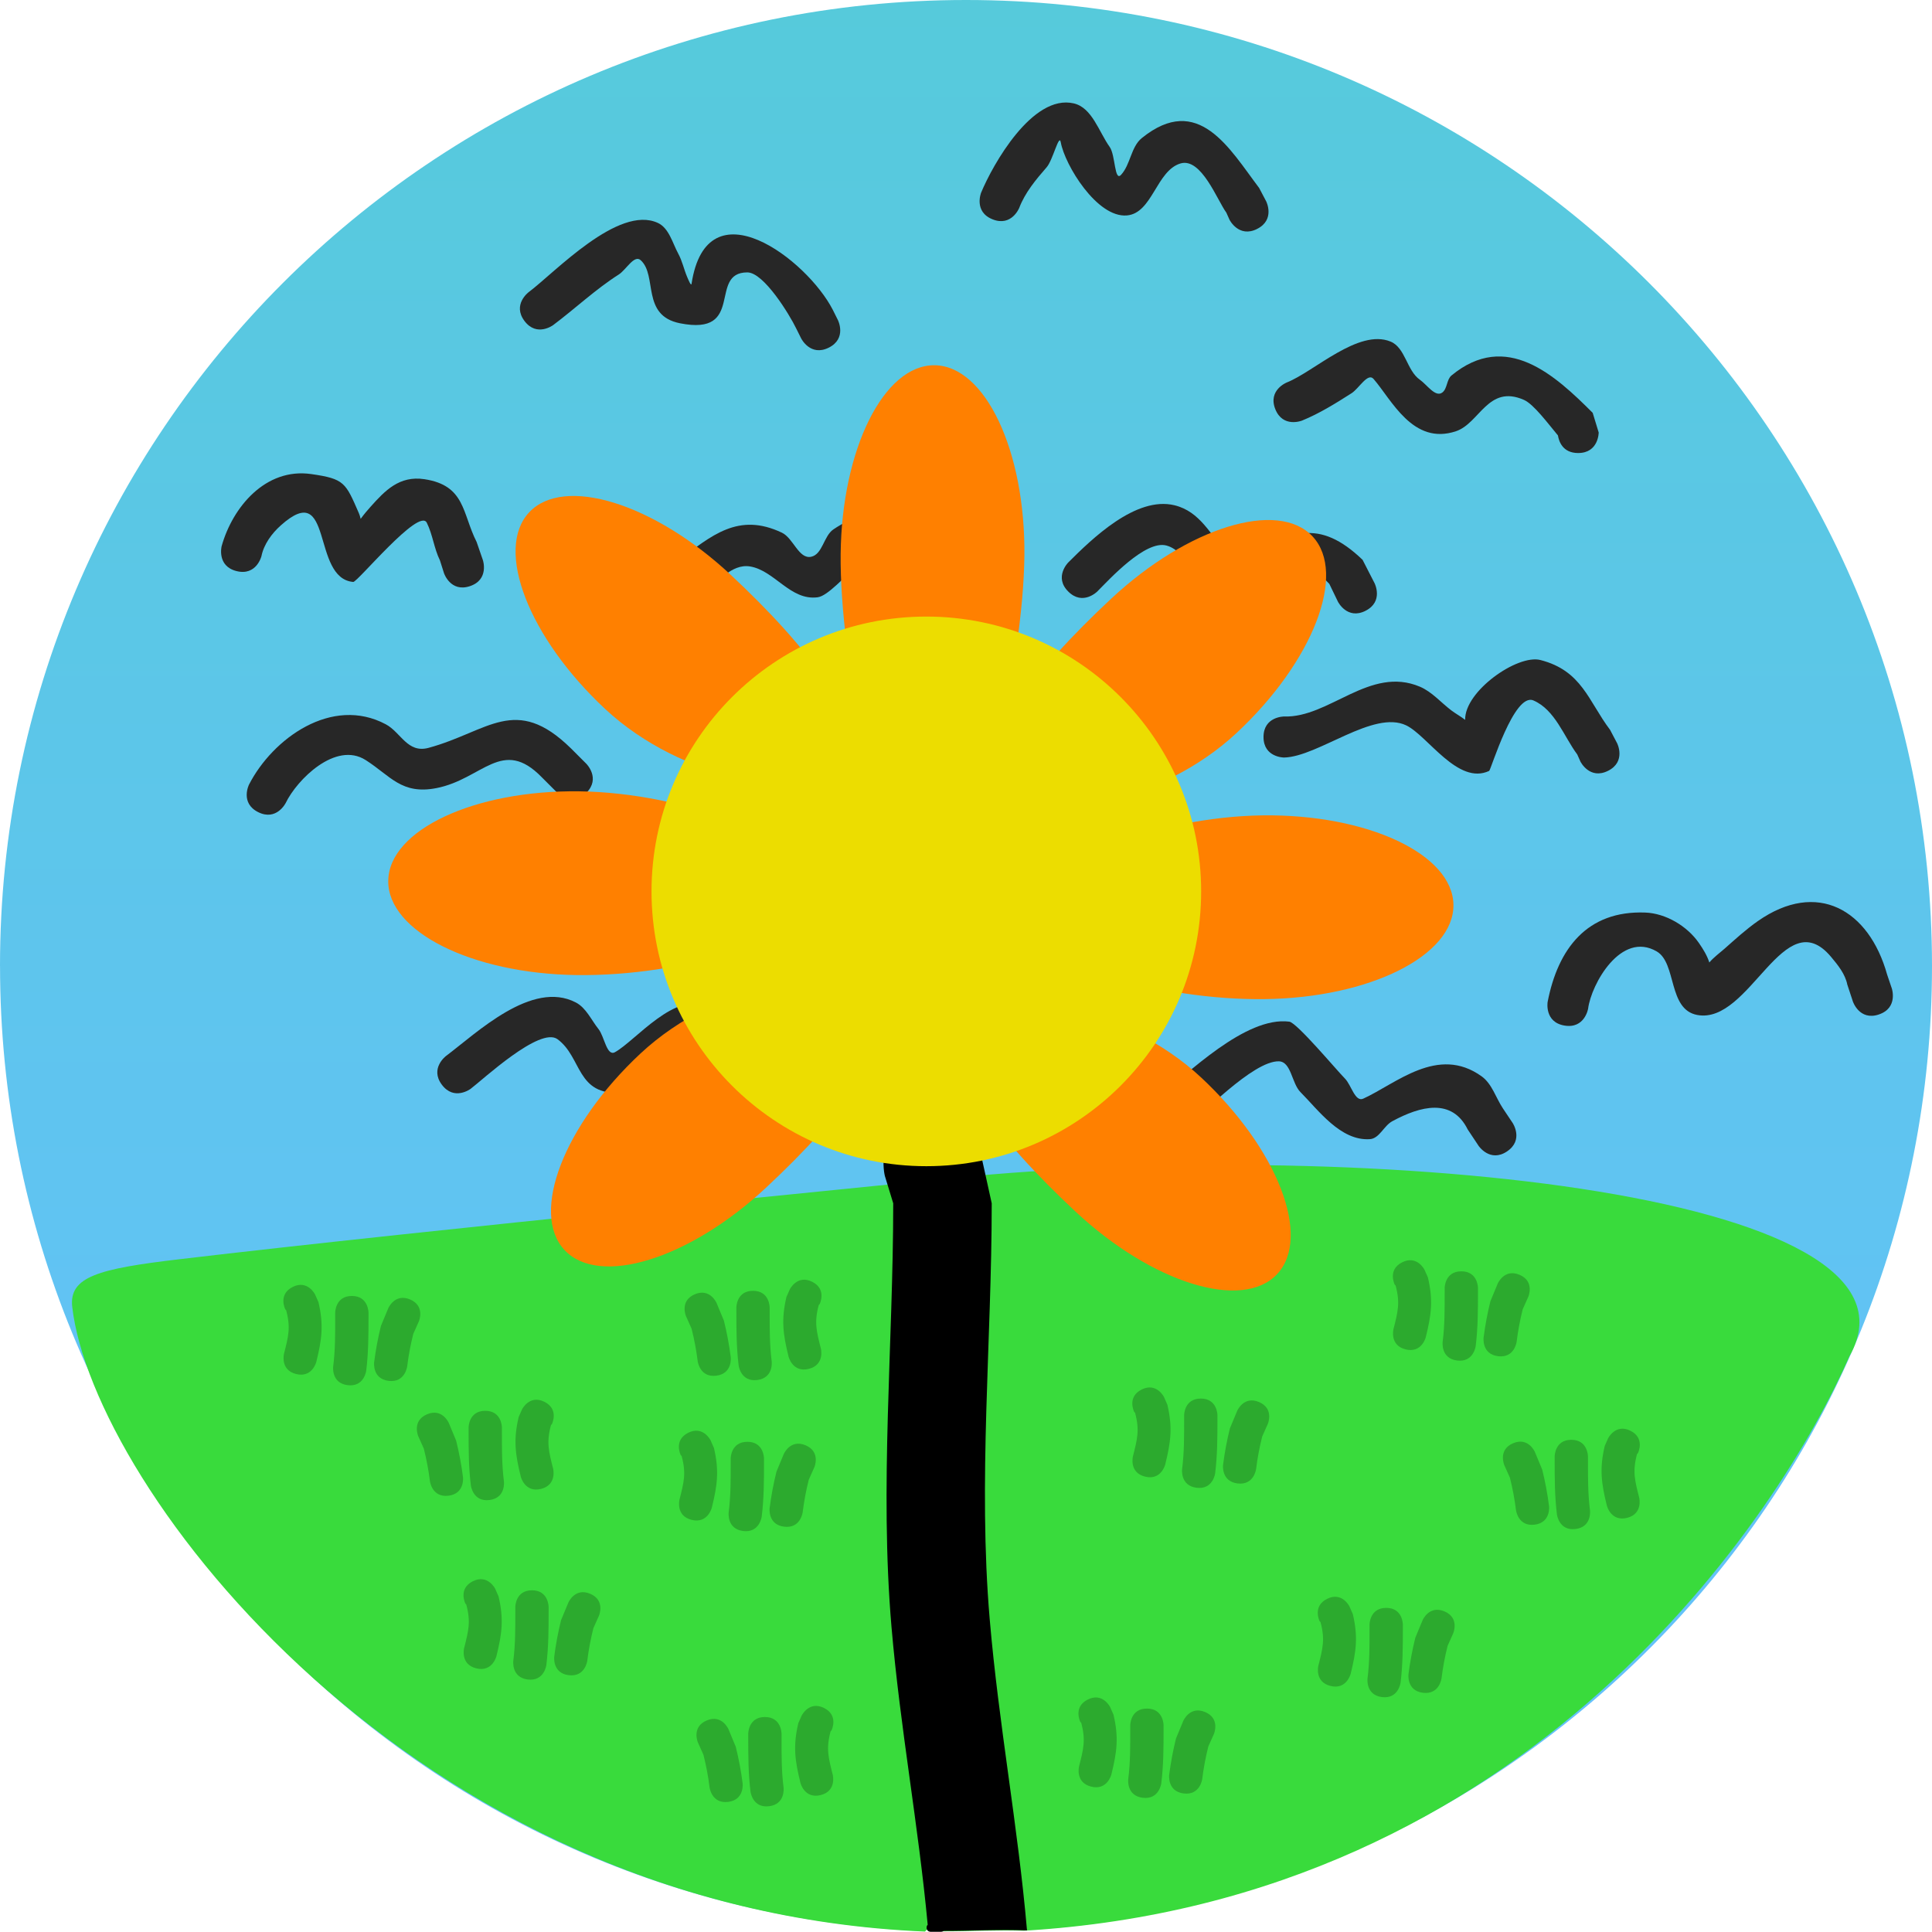 <svg version="1.1" xmlns="http://www.w3.org/2000/svg" xmlns:xlink="http://www.w3.org/1999/xlink" width="117.68" height="117.668" viewBox="0,0,117.68,117.668"><defs><linearGradient x1="240" y1="121.16" x2="240" y2="238.788" gradientUnits="userSpaceOnUse" id="color-1"><stop offset="0" stop-color="#56cadb"/><stop offset="1" stop-color="#66c0ff"/></linearGradient></defs><g transform="translate(-181.16,-121.16)"><g data-paper-data="{&quot;isPaintingLayer&quot;:true}" fill-rule="nonzero" stroke-linecap="butt" stroke-linejoin="miter" stroke-miterlimit="10" stroke-dasharray="" stroke-dashoffset="0" style="mix-blend-mode: normal"><path d="M181.16,180c0,-32.496 26.343,-58.84 58.84,-58.84c32.496,0 58.84,26.343 58.84,58.84c0,31.312 -24.459,56.912 -55.313,58.736c-1.648,-0.057 -3.276,0.041 -4.967,0.037l-0.454,-0.17c-0.058,-0.023 -0.12,-0.036 -0.186,-0.036c-0.173,0 -0.325,0.088 -0.415,0.221c-31.338,-1.308 -56.343,-27.128 -56.343,-58.788z" fill="url(#color-1)" stroke="none" stroke-width="0"/><path d="M185.561,200.773c-0.214,-1.859 1.624,-2.331 6.51,-2.91c15.318,-1.814 43.785,-4.592 45.885,-4.821c25.148,-2.746 61.584,0.579 55.863,10.713c-4.221,9.613 -19.438,33.183 -50.293,35.007c-1.648,-0.057 -3.276,0.041 -4.967,0.037l-0.454,-0.17c-0.058,-0.023 -0.12,-0.036 -0.186,-0.036c-0.173,0 -0.325,0.088 -0.415,0.221c-31.338,-1.308 -50.685,-27.128 -51.943,-38.041z" fill="#39db3c" stroke="none" stroke-width="0"/><path d="M216.875,169.45c-0.884,0.884 -1.768,0 -1.768,0l-0.943,-0.943c-2.412,-2.482 -3.614,0.112 -6.424,0.658c-2.127,0.413 -2.794,-0.748 -4.31,-1.711c-1.829,-1.162 -4.183,1.2 -4.867,2.615c0,0 -0.559,1.118 -1.677,0.559c-1.118,-0.559 -0.559,-1.677 -0.559,-1.677c1.441,-2.811 5.052,-5.426 8.335,-3.672c0.921,0.492 1.316,1.783 2.606,1.432c3.639,-0.99 5.284,-3.281 8.665,0.029l0.943,0.943c0,0 0.884,0.884 0,1.768z" fill="#272727" stroke="none" stroke-width="0.5"/><path d="M272.952,191.296c-1.04,0.693 -1.733,-0.347 -1.733,-0.347l-0.66,-0.993c-0.952,-1.92 -2.862,-1.44 -4.599,-0.498c-0.51,0.277 -0.78,1.05 -1.359,1.089c-1.788,0.121 -3.142,-1.777 -4.228,-2.865c-0.541,-0.542 -0.559,-1.866 -1.325,-1.877c-1.576,-0.022 -4.717,3.293 -5.812,4.169c0,0 -0.976,0.781 -1.757,-0.195c-0.781,-0.976 0.195,-1.757 0.195,-1.757c1.823,-1.458 5.364,-4.977 8.019,-4.632c0.461,0.06 2.849,2.919 3.39,3.467c0.388,0.393 0.614,1.45 1.116,1.222c1.995,-0.907 4.54,-3.275 7.207,-1.36c0.634,0.455 0.863,1.3 1.295,1.95l0.597,0.893c0,0 0.693,1.04 -0.347,1.733z" fill="#272727" stroke="none" stroke-width="0.5"/><path d="M227.372,188.781c-1.04,0.693 -1.733,-0.347 -1.733,-0.347l-0.613,-0.92c-0.6,-0.856 -0.907,-1.919 -1.614,-2.689c-0.18,-0.197 -4.134,2.874 -4.392,2.892c-2.767,0.193 -2.397,-2.157 -3.903,-3.259c-1.071,-0.784 -4.566,2.481 -5.292,3.025c0,0 -1,0.75 -1.75,-0.25c-0.75,-1 0.25,-1.75 0.25,-1.75c1.878,-1.409 5.235,-4.656 7.91,-3.261c0.631,0.329 0.941,1.069 1.384,1.625c0.358,0.449 0.497,1.679 1,1.402c1.251,-0.69 3.694,-3.788 5.667,-2.766c0.48,0.249 2.162,2.705 2.787,3.598l0.645,0.966c0,0 0.693,1.04 -0.347,1.733z" fill="#272727" stroke="none" stroke-width="0.5"/><path d="M264.331,158.367c-1.118,0.559 -1.677,-0.559 -1.677,-0.559l-0.525,-1.086c-2.112,-2.328 -3.692,1.893 -6.297,1.084c-1.708,-0.531 -2.171,-3.03 -3.624,-3.418c-1.286,-0.344 -3.486,2.073 -4.213,2.802c0,0 -0.884,0.884 -1.768,0c-0.884,-0.884 0,-1.768 0,-1.768c1.435,-1.43 4.116,-4.061 6.475,-3.485c1.56,0.381 2.185,1.803 3.137,2.842c0.305,0.333 0.81,0.962 1.166,0.686c2.626,-2.038 4.504,-2.749 7.151,-0.205l0.733,1.429c0,0 0.559,1.118 -0.559,1.677z" fill="#272727" stroke="none" stroke-width="0.5"/><path d="M237.599,238.578c0,-0.086 0.029,-0.142 0.068,-0.179c-0.568,-6.089 -1.676,-11.981 -2.205,-18.141c-0.734,-8.544 0.105,-17.235 0.105,-25.804l-0.511,-1.674c0,0 -0.728,-2.91 2.183,-3.638c2.91,-0.728 3.638,2.183 3.638,2.183l0.69,3.129c0,8.406 -0.841,16.944 -0.124,25.324c0.55,6.427 1.72,12.586 2.273,18.965c-1.687,-0.071 -3.348,0.031 -5.075,0.03c-0.072,0.055 -0.164,0.055 -0.164,0.055c-0.186,0 -0.372,0 -0.558,0h-0.07c0,0 -0.25,0 -0.25,-0.25z" fill="#000000" stroke="none" stroke-width="0.5"/><path d="M238.24,157.739c-1.118,0.559 -1.677,-0.559 -1.677,-0.559l-0.629,-1.257c-1.062,-3.051 -3.72,1.453 -4.969,1.618c-1.667,0.22 -2.619,-1.635 -4.125,-1.879c-1.121,-0.182 -2.026,1.013 -2.869,1.645c0,0 -1,0.75 -1.75,-0.25c-0.75,-1 0.25,-1.75 0.25,-1.75c2.028,-1.521 3.656,-2.965 6.317,-1.7c0.694,0.33 1.025,1.621 1.777,1.467c0.701,-0.144 0.764,-1.263 1.355,-1.666c2.468,-1.68 4.853,-1.026 6.25,1.398l0.629,1.257c0,0 0.559,1.118 -0.559,1.677z" fill="#272727" stroke="none" stroke-width="0.5"/><path d="" fill="#000000" stroke="none" stroke-width="0.5"/><path d="M243.557,155.026c-0.069,6.383 -2.677,18.867 -5.767,18.834c-3.091,-0.033 -5.494,-12.572 -5.425,-18.955c0.069,-6.383 2.63,-11.53 5.721,-11.497c3.091,0.033 5.54,5.235 5.471,11.618z" fill="#ff8000" stroke="#000000" stroke-width="0"/><path d="M256.477,165.811c-4.668,4.354 -12.092,5.646 -14.201,3.386c-2.108,-2.26 1.898,-7.216 6.566,-11.57c4.668,-4.354 10.161,-6.052 12.269,-3.792c2.108,2.26 0.034,7.622 -4.634,11.976z" fill="#ff8000" stroke="#000000" stroke-width="0"/><path d="M258.205,182.017c-6.383,0.081 -14.08,-2.129 -14.12,-5.219c-0.039,-3.091 7.594,-5.891 13.977,-5.973c6.383,-0.081 11.589,2.358 11.628,5.449c0.039,3.091 -5.103,5.662 -11.486,5.743z" fill="#ff8000" stroke="#000000" stroke-width="0"/><path d="M258.954,198.765c-2.108,2.26 -7.601,0.562 -12.269,-3.792c-4.668,-4.354 -8.674,-9.31 -6.566,-11.57c2.108,-2.26 9.533,-0.969 14.201,3.386c4.668,4.354 6.742,9.716 4.634,11.976z" data-paper-data="{&quot;index&quot;:null}" fill="#ff8000" stroke="#000000" stroke-width="0"/><path d="M213.388,152.37c2.108,-2.26 7.601,-0.562 12.269,3.792c4.668,4.354 8.674,9.31 6.566,11.57c-2.108,2.26 -9.533,0.969 -14.201,-3.386c-4.668,-4.354 -6.742,-9.716 -4.634,-11.976z" data-paper-data="{&quot;index&quot;:null}" fill="#ff8000" stroke="#000000" stroke-width="0"/><path d="M204.809,174.809c0.039,-3.091 5.246,-5.53 11.628,-5.449c6.383,0.081 14.016,2.882 13.977,5.973c-0.039,3.091 -7.737,5.301 -14.12,5.219c-6.383,-0.081 -11.525,-2.653 -11.486,-5.743z" data-paper-data="{&quot;index&quot;:null}" fill="#ff8000" stroke="#000000" stroke-width="0"/><path d="M220.179,185.324c4.668,-4.354 12.092,-5.646 14.201,-3.386c2.108,2.26 -1.898,7.216 -6.566,11.57c-4.668,4.354 -10.161,6.052 -12.269,3.792c-2.108,-2.26 -0.034,-7.622 4.634,-11.976z" data-paper-data="{&quot;index&quot;:null}" fill="#ff8000" stroke="#000000" stroke-width="0"/><path d="M220.845,175.455c0,-9.245 7.495,-16.739 16.739,-16.739c9.245,0 16.739,7.495 16.739,16.739c0,9.245 -7.495,16.739 -16.739,16.739c-9.245,0 -16.739,-7.495 -16.739,-16.739z" fill="#ecdd00" stroke="#000000" stroke-width="0"/><path d="M209.785,156.863c-1.186,0.395 -1.581,-0.791 -1.581,-0.791l-0.247,-0.779c-0.358,-0.725 -0.44,-1.567 -0.8,-2.292c-0.472,-0.95 -4.226,3.628 -4.481,3.606c-2.577,-0.218 -1.177,-6.339 -4.413,-3.444c-0.55,0.492 -1.033,1.15 -1.178,1.874c0,0 -0.303,1.213 -1.516,0.909c-1.213,-0.303 -0.909,-1.516 -0.909,-1.516c0.669,-2.391 2.682,-4.789 5.452,-4.395c2.036,0.29 2.096,0.524 2.906,2.379c0.04,0.093 0.079,0.214 0.111,0.35c0.201,-0.279 0.43,-0.544 0.601,-0.735c0.874,-0.977 1.753,-1.912 3.281,-1.681c2.5,0.378 2.296,2.081 3.182,3.827l0.382,1.107c0,0 0.395,1.186 -0.791,1.581z" fill="#272727" stroke="none" stroke-width="0.5"/><path d="M231.639,142.336c-1.118,0.559 -1.677,-0.559 -1.677,-0.559l-0.314,-0.629c-0.386,-0.799 -1.957,-3.396 -2.968,-3.396c-2.409,0 -0.087,3.901 -4.106,3.098c-2.375,-0.474 -1.353,-2.902 -2.389,-3.841c-0.394,-0.357 -0.887,0.586 -1.335,0.871c-1.406,0.894 -2.66,2.08 -3.994,3.08c0,0 -1,0.75 -1.75,-0.25c-0.75,-1 0.25,-1.75 0.25,-1.75c1.6,-1.2 5.467,-5.337 7.874,-4.222c0.682,0.316 0.888,1.22 1.247,1.881c0.238,0.438 0.339,0.937 0.532,1.396c0.066,0.157 0.247,0.602 0.273,0.433c0.939,-6.14 7.036,-1.476 8.603,1.582l0.314,0.629c0,0 0.559,1.118 -0.559,1.677z" fill="#272727" stroke="none" stroke-width="0.5"/><path d="M257.729,135.106c-1.118,0.559 -1.677,-0.559 -1.677,-0.559l-0.196,-0.438c-0.545,-0.731 -1.524,-3.381 -2.799,-2.991c-1.464,0.447 -1.703,3.028 -3.254,3.164c-1.822,0.16 -3.785,-3.077 -4.03,-4.452c-0.102,-0.573 -0.478,1.081 -0.861,1.519c-0.654,0.75 -1.317,1.544 -1.67,2.474c0,0 -0.464,1.161 -1.625,0.696c-1.161,-0.464 -0.696,-1.625 -0.696,-1.625c0.712,-1.714 3.127,-6.019 5.642,-5.437c1.118,0.259 1.525,1.721 2.19,2.655c0.354,0.497 0.284,2.144 0.695,1.694c0.578,-0.632 0.596,-1.699 1.262,-2.237c3.441,-2.779 5.342,0.653 7.145,3.039l0.432,0.82c0,0 0.559,1.118 -0.559,1.677z" fill="#272727" stroke="none" stroke-width="0.5"/><path d="M277.289,148.755c-0.953,0 -1.179,-0.726 -1.233,-1.072c-0.611,-0.73 -1.476,-1.905 -2.074,-2.167c-2.181,-0.956 -2.695,1.425 -4.133,1.909c-2.633,0.886 -3.931,-1.931 -5.027,-3.186c-0.35,-0.4 -0.887,0.585 -1.335,0.871c-0.97,0.619 -1.956,1.235 -3.022,1.669c0,0 -1.161,0.464 -1.625,-0.696c-0.464,-1.161 0.696,-1.625 0.696,-1.625c1.654,-0.648 4.373,-3.303 6.33,-2.49c0.901,0.374 0.98,1.764 1.78,2.322c0.43,0.3 0.948,1.095 1.366,0.779c0.314,-0.237 0.257,-0.789 0.56,-1.039c3.338,-2.755 6.304,-0.02 8.6,2.276l0.366,1.198c0,0 0,1.25 -1.25,1.25z" fill="#272727" stroke="none" stroke-width="0.5"/><path d="M279.105,168.112c-1.118,0.559 -1.677,-0.559 -1.677,-0.559l-0.196,-0.438c-0.809,-1.085 -1.349,-2.723 -2.671,-3.29c-1.179,-0.506 -2.59,4.243 -2.695,4.292c-1.901,0.892 -3.745,-2.143 -5.049,-2.772c-1.998,-0.964 -5.367,1.912 -7.445,1.957c0,0 -1.25,0 -1.25,-1.25c0,-1.25 1.25,-1.25 1.25,-1.25c2.756,0.095 5.224,-3.104 8.272,-1.816c0.739,0.312 1.283,0.966 1.923,1.449c0.268,0.202 0.573,0.366 0.837,0.572c-0.042,-1.743 3.184,-4.003 4.583,-3.645c2.533,0.649 2.922,2.503 4.244,4.254l0.432,0.82c0,0 0.559,1.118 -0.559,1.677z" fill="#272727" stroke="none" stroke-width="0.5"/><path d="M295.602,182.954c-1.186,0.395 -1.581,-0.791 -1.581,-0.791l-0.341,-1.035c-0.128,-0.638 -0.57,-1.186 -0.989,-1.685c-2.872,-3.422 -4.925,4.13 -8.145,3.541c-1.802,-0.33 -1.245,-3.154 -2.472,-3.871c-2.175,-1.271 -3.991,1.996 -4.181,3.488c0,0 -0.205,1.233 -1.438,1.027c-1.233,-0.205 -1.027,-1.438 -1.027,-1.438c0.624,-3.225 2.392,-5.58 5.948,-5.445c1.25,0.047 2.551,0.822 3.264,1.85c0.256,0.369 0.501,0.764 0.637,1.191c0.255,-0.305 0.655,-0.6 0.915,-0.829c0.664,-0.586 1.319,-1.188 2.045,-1.695c3.606,-2.52 6.764,-0.694 7.869,3.258l0.288,0.851c0,0 0.395,1.186 -0.791,1.581z" fill="#272727" stroke="none" stroke-width="0.5"/><g fill="#2caa2e" stroke="none" stroke-width="0.5"><path d="M198.988,199.549c0.907,-0.454 1.361,0.454 1.361,0.454l0.208,0.47c0.326,1.385 0.209,2.272 -0.131,3.642c0,0 -0.246,0.984 -1.23,0.738c-0.984,-0.246 -0.738,-1.23 -0.738,-1.23c0.268,-1.063 0.418,-1.599 0.131,-2.658l-0.054,-0.055c0,0 -0.454,-0.907 0.454,-1.361z"/><path d="M202.592,200.098c1.014,0 1.014,1.014 1.014,1.014v0.263c0,1.112 -0.003,2.171 -0.139,3.276c0,0 -0.126,1.006 -1.132,0.881c-1.006,-0.126 -0.881,-1.132 -0.881,-1.132c0.13,-1.021 0.123,-1.996 0.123,-3.024v-0.263c0,0 0,-1.014 1.014,-1.014z"/><path d="M206.142,200.312c0.932,0.399 0.533,1.332 0.533,1.332l-0.342,0.765c-0.164,0.651 -0.289,1.313 -0.371,1.98c0,0 -0.126,1.006 -1.132,0.881c-1.006,-0.126 -0.881,-1.132 -0.881,-1.132c0.095,-0.747 0.235,-1.489 0.416,-2.22l0.445,-1.072c0,0 0.399,-0.932 1.332,-0.533z"/></g><g fill="#2caa2e" stroke="none" stroke-width="0.5"><path d="M223.078,208.432c0.907,-0.454 1.361,0.454 1.361,0.454l0.208,0.47c0.326,1.385 0.209,2.272 -0.131,3.642c0,0 -0.246,0.984 -1.23,0.738c-0.984,-0.246 -0.738,-1.23 -0.738,-1.23c0.268,-1.063 0.418,-1.599 0.131,-2.658l-0.054,-0.055c0,0 -0.454,-0.907 0.454,-1.361z"/><path d="M226.682,208.981c1.014,0 1.014,1.014 1.014,1.014v0.263c0,1.112 -0.003,2.171 -0.139,3.276c0,0 -0.126,1.006 -1.132,0.881c-1.006,-0.126 -0.881,-1.132 -0.881,-1.132c0.13,-1.021 0.123,-1.996 0.123,-3.024v-0.263c0,0 0,-1.014 1.014,-1.014z"/><path d="M230.232,209.194c0.932,0.399 0.533,1.332 0.533,1.332l-0.342,0.765c-0.164,0.651 -0.289,1.313 -0.371,1.98c0,0 -0.126,1.006 -1.132,0.881c-1.006,-0.126 -0.881,-1.132 -0.881,-1.132c0.095,-0.747 0.235,-1.489 0.416,-2.22l0.445,-1.072c0,0 0.4,-0.932 1.332,-0.533z"/></g><g fill="#2caa2e" stroke="none" stroke-width="0.5"><path d="M209.959,217.476c0.907,-0.454 1.361,0.454 1.361,0.454l0.208,0.47c0.326,1.385 0.209,2.272 -0.131,3.642c0,0 -0.246,0.984 -1.23,0.738c-0.984,-0.246 -0.738,-1.23 -0.738,-1.23c0.268,-1.063 0.418,-1.599 0.131,-2.658l-0.054,-0.055c0,0 -0.454,-0.907 0.454,-1.361z"/><path d="M213.563,218.026c1.014,0 1.014,1.014 1.014,1.014v0.263c0,1.112 -0.003,2.171 -0.139,3.276c0,0 -0.126,1.006 -1.132,0.881c-1.006,-0.126 -0.881,-1.132 -0.881,-1.132c0.13,-1.021 0.123,-1.996 0.123,-3.024v-0.263c0,0 0,-1.014 1.014,-1.014z"/><path d="M217.112,218.239c0.932,0.399 0.533,1.332 0.533,1.332l-0.342,0.765c-0.164,0.651 -0.289,1.313 -0.371,1.98c0,0 -0.126,1.006 -1.132,0.881c-1.006,-0.126 -0.881,-1.132 -0.881,-1.132c0.095,-0.747 0.235,-1.489 0.416,-2.22l0.445,-1.072c0,0 0.4,-0.932 1.332,-0.533z"/></g><g fill="#2caa2e" stroke="none" stroke-width="0.5"><path d="M266.567,198.048c0.907,-0.454 1.361,0.454 1.361,0.454l0.208,0.47c0.326,1.385 0.209,2.272 -0.131,3.642c0,0 -0.246,0.984 -1.23,0.738c-0.984,-0.246 -0.738,-1.23 -0.738,-1.23c0.268,-1.063 0.418,-1.599 0.131,-2.658l-0.054,-0.055c0,0 -0.454,-0.907 0.454,-1.361z"/><path d="M270.171,198.597c1.014,0 1.014,1.014 1.014,1.014v0.263c0,1.112 -0.003,2.171 -0.139,3.276c0,0 -0.126,1.006 -1.132,0.881c-1.006,-0.126 -0.881,-1.132 -0.881,-1.132c0.13,-1.021 0.123,-1.996 0.123,-3.024v-0.263c0,0 0,-1.014 1.014,-1.014z"/><path d="M273.72,198.81c0.932,0.399 0.533,1.332 0.533,1.332l-0.342,0.765c-0.164,0.651 -0.289,1.313 -0.371,1.98c0,0 -0.126,1.006 -1.132,0.881c-1.006,-0.126 -0.881,-1.132 -0.881,-1.132c0.095,-0.747 0.235,-1.489 0.416,-2.22l0.445,-1.072c0,0 0.4,-0.932 1.332,-0.533z"/></g><g fill="#2caa2e" stroke="none" stroke-width="0.5"><path d="M250.697,205.798c0.907,-0.454 1.361,0.454 1.361,0.454l0.208,0.47c0.326,1.385 0.209,2.272 -0.131,3.642c0,0 -0.246,0.984 -1.23,0.738c-0.984,-0.246 -0.738,-1.23 -0.738,-1.23c0.268,-1.063 0.418,-1.599 0.131,-2.658l-0.054,-0.055c0,0 -0.454,-0.907 0.454,-1.361z"/><path d="M254.301,206.347c1.014,0 1.014,1.014 1.014,1.014v0.263c0,1.112 -0.003,2.171 -0.139,3.276c0,0 -0.126,1.006 -1.132,0.881c-1.006,-0.126 -0.881,-1.132 -0.881,-1.132c0.13,-1.021 0.123,-1.996 0.123,-3.024v-0.263c0,0 0,-1.014 1.014,-1.014z"/><path d="M257.851,206.56c0.932,0.399 0.533,1.332 0.533,1.332l-0.342,0.765c-0.164,0.651 -0.289,1.313 -0.371,1.98c0,0 -0.126,1.006 -1.132,0.881c-1.006,-0.126 -0.881,-1.132 -0.881,-1.132c0.095,-0.747 0.235,-1.489 0.416,-2.22l0.445,-1.072c0,0 0.4,-0.932 1.332,-0.533z"/></g><g data-paper-data="{&quot;index&quot;:null}" fill="#2caa2e" stroke="none" stroke-width="0.5"><path d="M231.808,226.557l-0.054,0.055c-0.286,1.059 -0.137,1.595 0.131,2.658c0,0 0.246,0.984 -0.738,1.23c-0.984,0.246 -1.23,-0.738 -1.23,-0.738c-0.34,-1.37 -0.458,-2.257 -0.131,-3.642l0.208,-0.47c0,0 0.454,-0.907 1.361,-0.454c0.907,0.454 0.454,1.361 0.454,1.361z"/><path d="M228.765,226.76v0.263c0,1.028 -0.006,2.003 0.123,3.024c0,0 0.126,1.006 -0.881,1.132c-1.006,0.126 -1.132,-0.881 -1.132,-0.881c-0.136,-1.105 -0.139,-2.164 -0.139,-3.276v-0.263c0,0 0,-1.014 1.014,-1.014c1.014,0 1.014,1.014 1.014,1.014z"/><path d="M225.533,226.491l0.445,1.072c0.181,0.731 0.322,1.473 0.416,2.22c0,0 0.126,1.006 -0.881,1.132c-1.006,0.126 -1.132,-0.881 -1.132,-0.881c-0.082,-0.666 -0.207,-1.329 -0.371,-1.98l-0.342,-0.765c0,0 -0.399,-0.932 0.533,-1.332c0.932,-0.399 1.332,0.533 1.332,0.533z"/></g><g fill="#2caa2e" stroke="none" stroke-width="0.5"><path d="M261.992,218.548c0.907,-0.454 1.361,0.454 1.361,0.454l0.208,0.47c0.326,1.385 0.209,2.272 -0.131,3.642c0,0 -0.246,0.984 -1.23,0.738c-0.984,-0.246 -0.738,-1.23 -0.738,-1.23c0.268,-1.063 0.418,-1.599 0.131,-2.658l-0.054,-0.055c0,0 -0.454,-0.907 0.454,-1.361z"/><path d="M265.595,219.097c1.014,0 1.014,1.014 1.014,1.014v0.263c0,1.112 -0.003,2.171 -0.139,3.276c0,0 -0.126,1.006 -1.132,0.881c-1.006,-0.126 -0.881,-1.132 -0.881,-1.132c0.13,-1.021 0.123,-1.996 0.123,-3.024v-0.263c0,0 0,-1.014 1.014,-1.014z"/><path d="M269.145,219.311c0.932,0.399 0.533,1.332 0.533,1.332l-0.342,0.765c-0.164,0.651 -0.289,1.313 -0.371,1.98c0,0 -0.126,1.006 -1.132,0.881c-1.006,-0.126 -0.881,-1.132 -0.881,-1.132c0.095,-0.747 0.235,-1.489 0.416,-2.22l0.445,-1.072c0,0 0.4,-0.932 1.332,-0.533z"/></g><g fill="#2caa2e" stroke="none" stroke-width="0.5"><path d="M247.416,224.681c0.907,-0.454 1.361,0.454 1.361,0.454l0.208,0.47c0.326,1.385 0.209,2.272 -0.131,3.642c0,0 -0.246,0.984 -1.23,0.738c-0.984,-0.246 -0.738,-1.23 -0.738,-1.23c0.268,-1.063 0.418,-1.599 0.131,-2.658l-0.054,-0.055c0,0 -0.454,-0.907 0.454,-1.361z"/><path d="M251.02,225.23c1.014,0 1.014,1.014 1.014,1.014v0.263c0,1.112 -0.003,2.171 -0.139,3.276c0,0 -0.126,1.006 -1.132,0.881c-1.006,-0.126 -0.881,-1.132 -0.881,-1.132c0.13,-1.021 0.123,-1.996 0.123,-3.024v-0.263c0,0 0,-1.014 1.014,-1.014z"/><path d="M254.569,225.443c0.932,0.399 0.533,1.332 0.533,1.332l-0.342,0.765c-0.164,0.651 -0.289,1.313 -0.371,1.98c0,0 -0.126,1.006 -1.132,0.881c-1.006,-0.126 -0.881,-1.132 -0.881,-1.132c0.095,-0.747 0.235,-1.489 0.416,-2.22l0.445,-1.072c0,0 0.4,-0.932 1.332,-0.533z"/></g><g data-paper-data="{&quot;index&quot;:null}" fill="#2caa2e" stroke="none" stroke-width="0.5"><path d="M214.775,207.907l-0.054,0.055c-0.286,1.059 -0.137,1.595 0.131,2.658c0,0 0.246,0.984 -0.738,1.23c-0.984,0.246 -1.23,-0.738 -1.23,-0.738c-0.34,-1.37 -0.458,-2.257 -0.131,-3.642l0.208,-0.47c0,0 0.454,-0.907 1.361,-0.454c0.907,0.454 0.454,1.361 0.454,1.361z"/><path d="M211.732,208.109v0.263c0,1.028 -0.006,2.003 0.123,3.024c0,0 0.126,1.006 -0.881,1.132c-1.006,0.126 -1.132,-0.881 -1.132,-0.881c-0.136,-1.105 -0.139,-2.164 -0.139,-3.276v-0.263c0,0 0,-1.014 1.014,-1.014c1.014,0 1.014,1.014 1.014,1.014z"/><path d="M208.5,207.841l0.445,1.072c0.181,0.731 0.322,1.473 0.416,2.22c0,0 0.126,1.006 -0.881,1.132c-1.006,0.126 -1.132,-0.881 -1.132,-0.881c-0.082,-0.666 -0.207,-1.329 -0.371,-1.98l-0.342,-0.765c0,0 -0.399,-0.932 0.533,-1.332c0.932,-0.399 1.332,0.533 1.332,0.533z"/></g><g data-paper-data="{&quot;index&quot;:null}" fill="#2caa2e" stroke="none" stroke-width="0.5"><path d="M280.928,209.671l-0.054,0.055c-0.286,1.059 -0.137,1.595 0.131,2.658c0,0 0.246,0.984 -0.738,1.23c-0.984,0.246 -1.23,-0.738 -1.23,-0.738c-0.34,-1.37 -0.458,-2.257 -0.131,-3.642l0.208,-0.47c0,0 0.454,-0.907 1.361,-0.454c0.907,0.454 0.454,1.361 0.454,1.361z"/><path d="M277.885,209.874v0.263c0,1.028 -0.006,2.003 0.123,3.024c0,0 0.126,1.006 -0.881,1.132c-1.006,0.126 -1.132,-0.881 -1.132,-0.881c-0.136,-1.105 -0.139,-2.164 -0.139,-3.276v-0.263c0,0 0,-1.014 1.014,-1.014c1.014,0 1.014,1.014 1.014,1.014z"/><path d="M274.653,209.605l0.445,1.072c0.181,0.731 0.322,1.473 0.416,2.22c0,0 0.126,1.006 -0.881,1.132c-1.006,0.126 -1.132,-0.881 -1.132,-0.881c-0.082,-0.666 -0.207,-1.329 -0.371,-1.98l-0.342,-0.765c0,0 -0.399,-0.932 0.533,-1.332c0.932,-0.399 1.332,0.533 1.332,0.533z"/></g><g data-paper-data="{&quot;index&quot;:null}" fill="#2caa2e" stroke="none" stroke-width="0.5"><path d="M231.085,200.596l-0.054,0.055c-0.286,1.059 -0.137,1.595 0.131,2.658c0,0 0.246,0.984 -0.738,1.23c-0.984,0.246 -1.23,-0.738 -1.23,-0.738c-0.34,-1.37 -0.458,-2.257 -0.131,-3.642l0.208,-0.47c0,0 0.454,-0.907 1.361,-0.454c0.907,0.454 0.454,1.361 0.454,1.361z"/><path d="M228.042,200.799v0.263c0,1.028 -0.006,2.003 0.123,3.024c0,0 0.126,1.006 -0.881,1.132c-1.006,0.126 -1.132,-0.881 -1.132,-0.881c-0.136,-1.105 -0.139,-2.164 -0.139,-3.276v-0.263c0,0 0,-1.014 1.014,-1.014c1.014,0 1.014,1.014 1.014,1.014z"/><path d="M224.809,200.531l0.445,1.072c0.181,0.731 0.322,1.473 0.416,2.22c0,0 0.126,1.006 -0.881,1.132c-1.006,0.126 -1.132,-0.881 -1.132,-0.881c-0.082,-0.666 -0.207,-1.329 -0.371,-1.98l-0.342,-0.765c0,0 -0.399,-0.932 0.533,-1.332c0.932,-0.399 1.332,0.533 1.332,0.533z"/></g></g></g></svg>